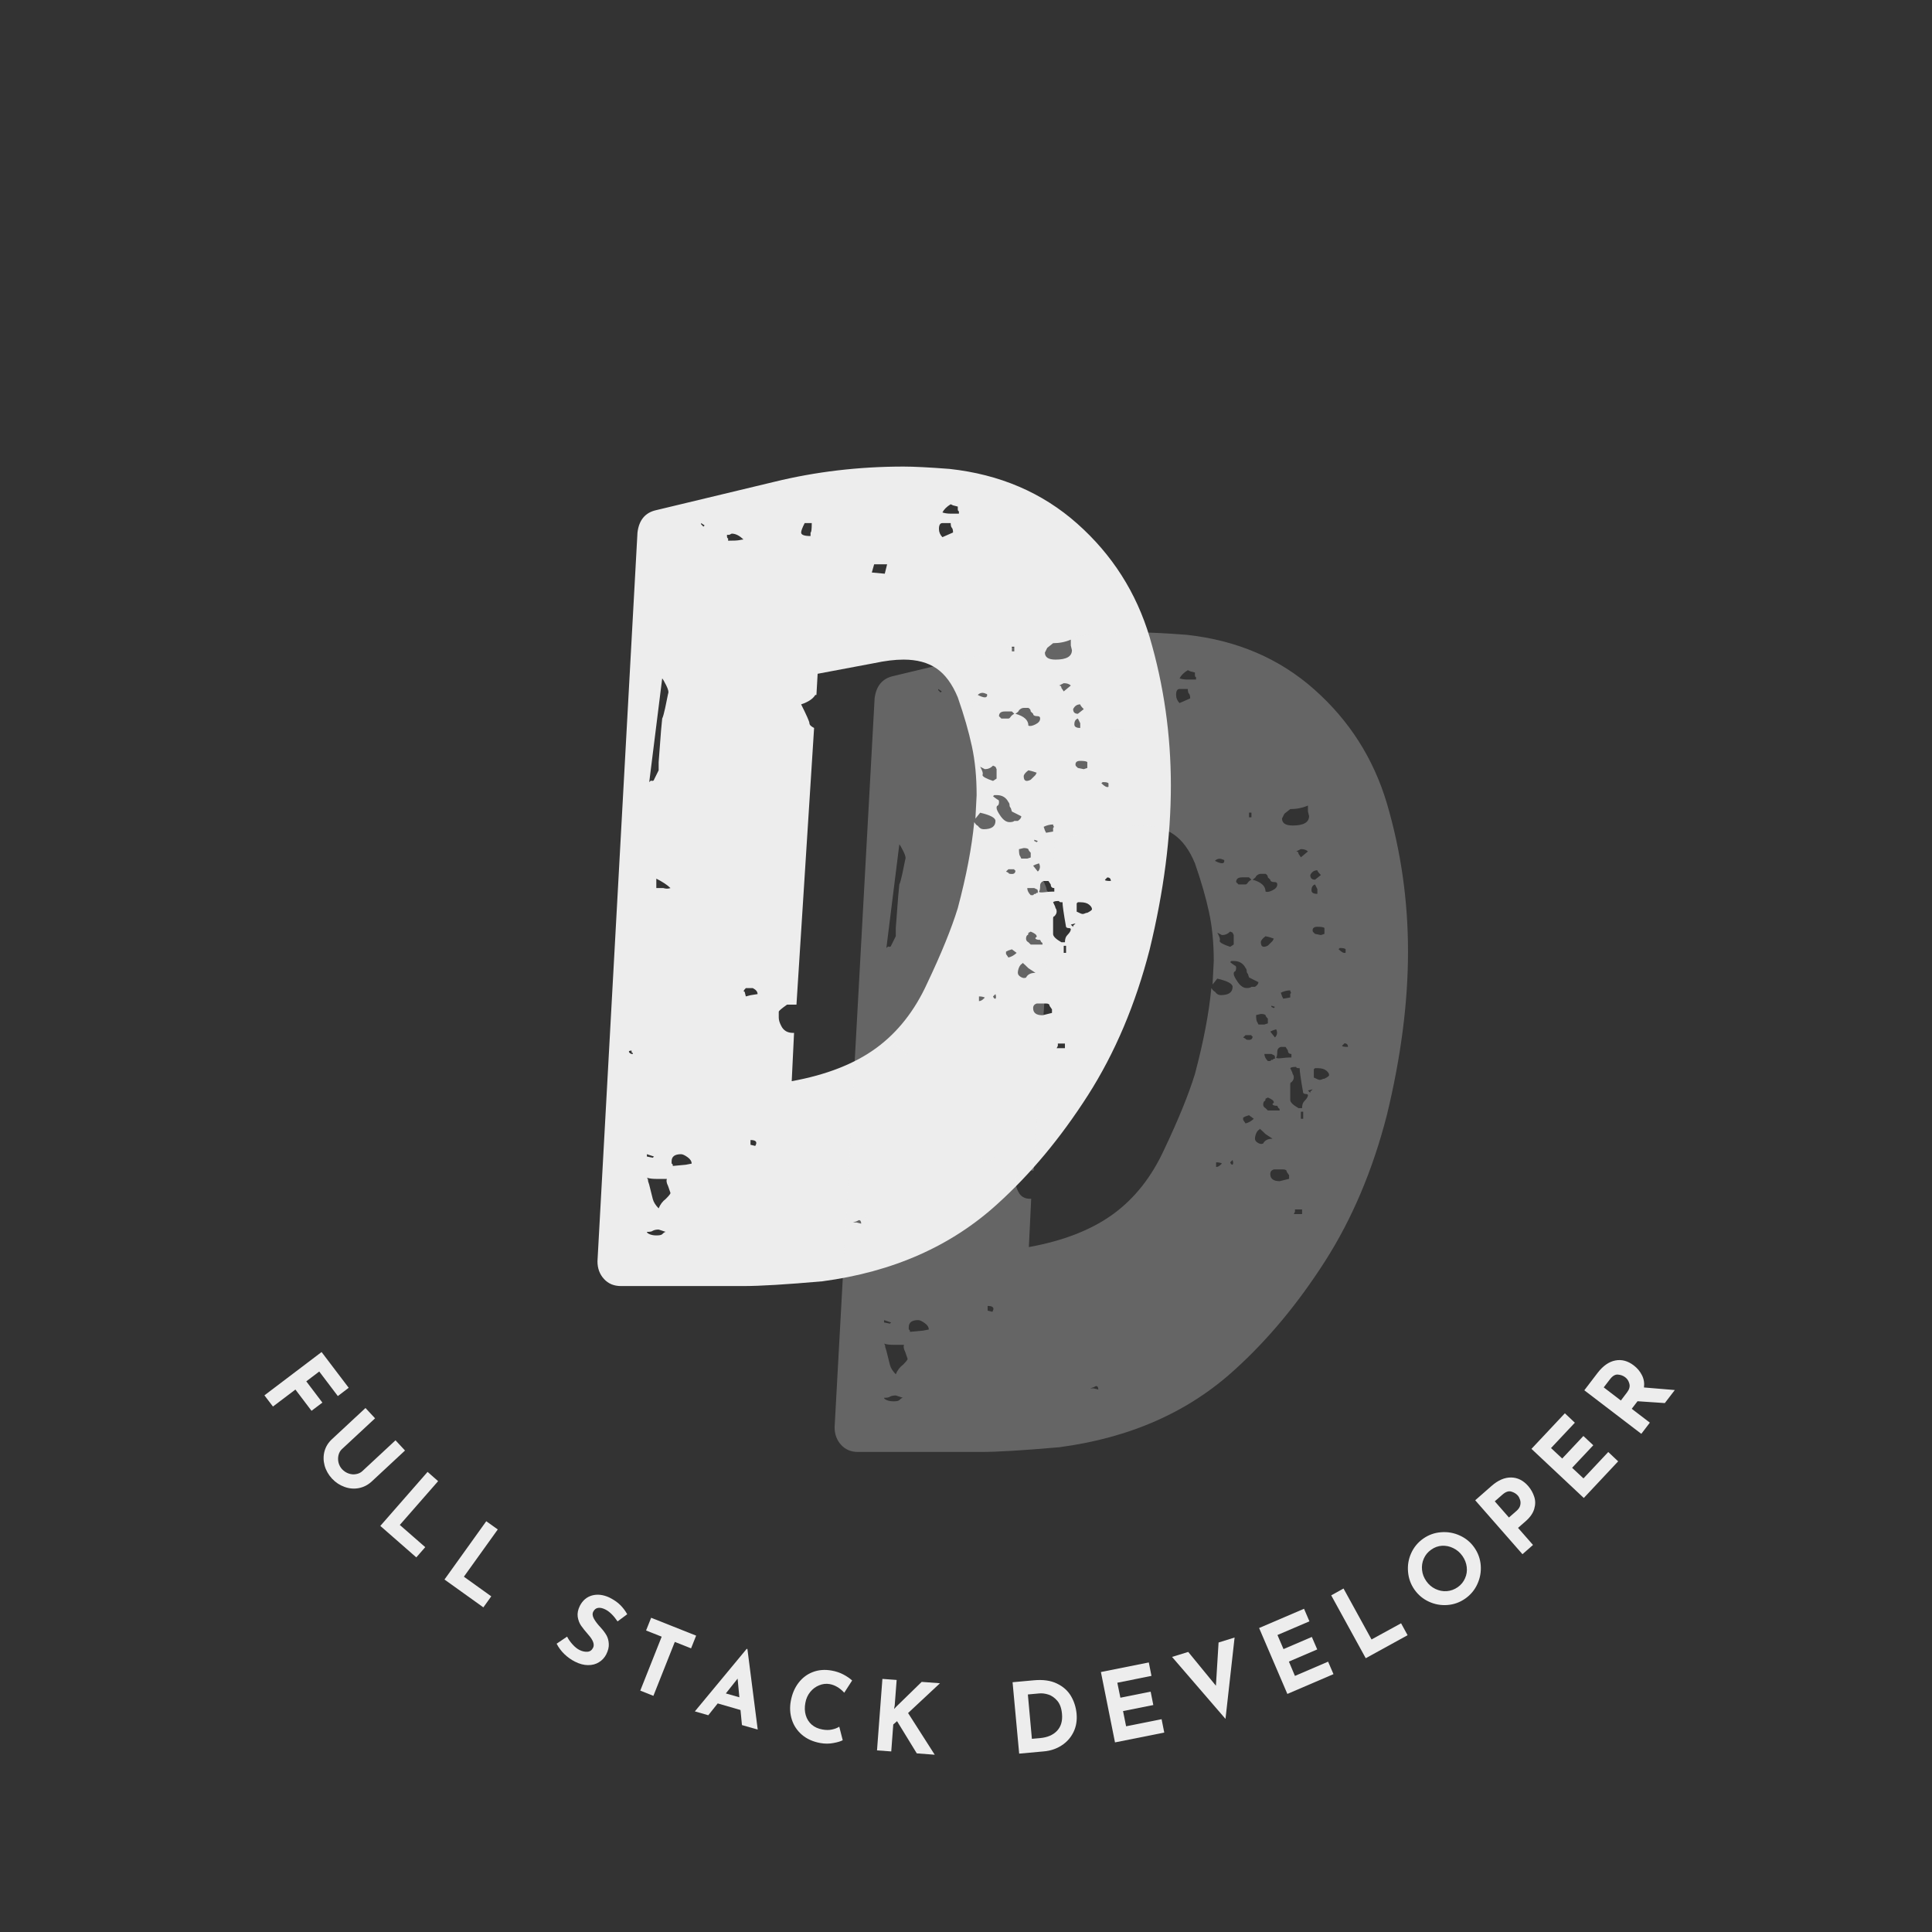 <svg xmlns="http://www.w3.org/2000/svg" xmlns:xlink="http://www.w3.org/1999/xlink" width="500" zoomAndPan="magnify" viewBox="0 0 375 375" height="500" preserveAspectRatio="xMidYMid meet" version="1.0"><rect x="0" y="0" width="375" height="375" fill="#333333" stroke="none"/><defs><filter x="0%" y="0%" width="100%" height="100%" id="62be713e06"><feColorMatrix values="0 0 0 0 1 0 0 0 0 1 0 0 0 0 1 0 0 0 1 0" color-interpolation-filters="sRGB"/></filter><g/><mask id="0f65cfec0e"><g filter="url(#62be713e06)"><rect x="-37.5" width="450" fill="#000000" y="-37.5" height="450" fill-opacity="0.27"/></g></mask><clipPath id="a646c3b0fc"><rect x="0" width="120" y="0" height="276"/></clipPath></defs><g fill="#ededed" fill-opacity="1"><g transform="translate(50.246, 269.399)"><g><path d="M 17.438 -0.031 L 15.328 1.578 L 11.719 -3.188 L 9.203 -1.281 L 12.328 2.844 L 10.219 4.438 L 7.094 0.312 L 2.734 3.609 L 1.078 1.438 L 12.172 -6.969 Z M 17.438 -0.031 "/></g></g></g><g fill="#ededed" fill-opacity="1"><g transform="translate(59.706, 281.67)"><g><path d="M 6.656 -0.391 C 6.332 -0.086 6.113 0.297 6 0.766 C 5.883 1.242 5.883 1.727 6 2.219 C 6.125 2.707 6.352 3.133 6.688 3.5 C 7.062 3.895 7.492 4.176 7.984 4.344 C 8.473 4.508 8.953 4.547 9.422 4.453 C 9.898 4.367 10.301 4.176 10.625 3.875 L 17.062 -2.109 L 18.906 -0.125 L 12.422 5.906 C 11.691 6.57 10.863 6.992 9.938 7.172 C 9.008 7.348 8.086 7.27 7.172 6.938 C 6.254 6.613 5.441 6.078 4.734 5.328 C 4.035 4.566 3.555 3.719 3.297 2.781 C 3.047 1.852 3.039 0.93 3.281 0.016 C 3.531 -0.891 4.02 -1.676 4.75 -2.344 L 11.234 -8.375 L 13.094 -6.375 Z M 6.656 -0.391 "/></g></g></g><g fill="#ededed" fill-opacity="1"><g transform="translate(72.461, 294.991)"><g><path d="M 12.578 -7.5 L 5.141 1 L 10.078 5.312 L 8.344 7.297 L 1.359 1.188 L 10.531 -9.297 Z M 12.578 -7.5 "/></g></g></g><g fill="#ededed" fill-opacity="1"><g transform="translate(84.821, 305.537)"><g><path d="M 11.797 -8.672 L 5.219 0.5 L 10.531 4.312 L 9 6.453 L 1.453 1.047 L 9.562 -10.266 Z M 11.797 -8.672 "/></g></g></g><g fill="#ededed" fill-opacity="1"><g transform="translate(98.125, 314.74)"><g/></g></g><g fill="#ededed" fill-opacity="1"><g transform="translate(106.885, 319.964)"><g><path d="M 12.984 -5.25 C 12.211 -6.383 11.426 -7.156 10.625 -7.562 C 10.082 -7.832 9.609 -7.938 9.203 -7.875 C 8.797 -7.812 8.484 -7.566 8.266 -7.141 C 8.066 -6.754 8.109 -6.301 8.391 -5.781 C 8.672 -5.27 9.109 -4.695 9.703 -4.062 C 10.18 -3.539 10.555 -3.039 10.828 -2.562 C 11.098 -2.082 11.25 -1.523 11.281 -0.891 C 11.32 -0.266 11.156 0.414 10.781 1.156 C 10.457 1.789 9.988 2.297 9.375 2.672 C 8.77 3.055 8.062 3.242 7.25 3.234 C 6.445 3.234 5.602 3.008 4.719 2.562 C 3.977 2.188 3.297 1.703 2.672 1.109 C 2.055 0.516 1.551 -0.16 1.156 -0.922 L 3.188 -2.297 C 3.457 -1.766 3.816 -1.254 4.266 -0.766 C 4.711 -0.273 5.156 0.078 5.594 0.297 C 6.113 0.555 6.617 0.672 7.109 0.641 C 7.609 0.617 7.984 0.359 8.234 -0.141 C 8.555 -0.785 8.234 -1.645 7.266 -2.719 C 6.703 -3.363 6.25 -3.93 5.906 -4.422 C 5.57 -4.91 5.352 -5.484 5.25 -6.141 C 5.156 -6.805 5.289 -7.508 5.656 -8.25 C 6.195 -9.312 6.984 -9.988 8.016 -10.281 C 9.055 -10.57 10.172 -10.445 11.359 -9.906 C 12.273 -9.445 12.988 -8.957 13.5 -8.438 C 14.02 -7.926 14.473 -7.328 14.859 -6.641 Z M 12.984 -5.25 "/></g></g></g><g fill="#ededed" fill-opacity="1"><g transform="translate(120.464, 326.632)"><g><path d="M 14.656 -9.156 L 13.672 -6.688 L 10.516 -7.938 L 6.359 2.531 L 3.812 1.516 L 7.969 -8.953 L 4.938 -10.156 L 5.922 -12.625 Z M 14.656 -9.156 "/></g></g></g><g fill="#ededed" fill-opacity="1"><g transform="translate(134.652, 332.116)"><g><path d="M 9.078 -0.203 L 4.656 -1.484 L 2.828 0.812 L 0.219 0.062 L 10.281 -12.078 L 10.422 -12.031 L 12.422 3.594 L 9.359 2.719 Z M 8.859 -2.672 L 8.516 -6.297 L 6.234 -3.422 Z M 8.859 -2.672 "/></g></g></g><g fill="#ededed" fill-opacity="1"><g transform="translate(151.338, 336.728)"><g><path d="M 12.234 1.047 C 11.836 1.266 11.234 1.445 10.422 1.594 C 9.609 1.75 8.758 1.75 7.875 1.594 C 6.445 1.332 5.258 0.797 4.312 -0.016 C 3.375 -0.828 2.723 -1.805 2.359 -2.953 C 1.992 -4.109 1.926 -5.312 2.156 -6.562 C 2.406 -7.938 2.906 -9.113 3.656 -10.094 C 4.406 -11.07 5.332 -11.77 6.438 -12.188 C 7.551 -12.613 8.77 -12.707 10.094 -12.469 C 10.926 -12.32 11.676 -12.07 12.344 -11.719 C 13.02 -11.363 13.594 -10.973 14.062 -10.547 L 12.531 -8.172 C 11.676 -9.098 10.738 -9.656 9.719 -9.844 C 9.02 -9.969 8.332 -9.891 7.656 -9.609 C 6.977 -9.336 6.398 -8.906 5.922 -8.312 C 5.441 -7.719 5.129 -7.02 4.984 -6.219 C 4.816 -5.332 4.844 -4.523 5.062 -3.797 C 5.281 -3.066 5.664 -2.457 6.219 -1.969 C 6.781 -1.488 7.477 -1.176 8.312 -1.031 C 8.977 -0.906 9.594 -0.906 10.156 -1.031 C 10.727 -1.156 11.195 -1.336 11.562 -1.578 Z M 12.234 1.047 "/></g></g></g><g fill="#ededed" fill-opacity="1"><g transform="translate(168.43, 339.608)"><g><path d="M 5.109 -7.891 L 5.578 -8.391 L 10.469 -13.156 L 14.016 -12.891 L 7.828 -7.109 L 13 0.984 L 9.516 0.719 L 5.688 -5.531 L 4.953 -4.891 L 4.562 0.344 L 1.797 0.141 L 2.844 -13.734 L 5.609 -13.531 L 5.234 -8.594 Z M 5.109 -7.891 "/></g></g></g><g fill="#ededed" fill-opacity="1"><g transform="translate(185.779, 340.609)"><g/></g></g><g fill="#ededed" fill-opacity="1"><g transform="translate(196.024, 340.55)"><g><path d="M 0.516 -14.031 L 4.641 -14.406 C 6.422 -14.57 7.91 -14.363 9.109 -13.781 C 10.316 -13.207 11.227 -12.398 11.844 -11.359 C 12.457 -10.316 12.82 -9.176 12.938 -7.938 C 13.062 -6.602 12.859 -5.398 12.328 -4.328 C 11.797 -3.254 11.023 -2.395 10.016 -1.75 C 9.016 -1.102 7.879 -0.723 6.609 -0.609 L 1.797 -0.172 Z M 5.875 -3.188 C 7.301 -3.32 8.395 -3.797 9.156 -4.609 C 9.914 -5.422 10.234 -6.508 10.109 -7.875 C 10.016 -8.977 9.707 -9.832 9.188 -10.438 C 8.664 -11.039 8.086 -11.441 7.453 -11.641 C 6.828 -11.836 6.242 -11.91 5.703 -11.859 L 3.484 -11.656 L 4.266 -3.047 Z M 5.875 -3.188 "/></g></g></g><g fill="#ededed" fill-opacity="1"><g transform="translate(214.654, 338.555)"><g><path d="M 8.328 -15.875 L 8.844 -13.266 L 2.219 -11.938 L 2.812 -9.031 L 8.688 -10.203 L 9.203 -7.609 L 3.328 -6.438 L 3.922 -3.484 L 10.812 -4.859 L 11.328 -2.266 L 1.766 -0.359 L -0.969 -14.016 Z M 8.328 -15.875 "/></g></g></g><g fill="#ededed" fill-opacity="1"><g transform="translate(231.04, 335.091)"><g><path d="M 8.594 -17.25 L 6.828 -1.453 L -3.547 -13.484 L -0.406 -14.453 L 4.969 -7.891 L 5.484 -16.281 Z M 8.594 -17.25 "/></g></g></g><g fill="#ededed" fill-opacity="1"><g transform="translate(248.22, 329.496)"><g><path d="M 4.891 -17.234 L 5.938 -14.797 L -0.266 -12.141 L 0.906 -9.406 L 6.406 -11.766 L 7.453 -9.344 L 1.953 -6.984 L 3.125 -4.203 L 9.562 -6.969 L 10.609 -4.547 L 1.656 -0.703 L -3.828 -13.5 Z M 4.891 -17.234 "/></g></g></g><g fill="#ededed" fill-opacity="1"><g transform="translate(263.511, 322.719)"><g><path d="M -2.734 -14.391 L 2.703 -4.5 L 8.438 -7.641 L 9.703 -5.328 L 1.578 -0.859 L -5.125 -13.062 Z M -2.734 -14.391 "/></g></g></g><g fill="#ededed" fill-opacity="1"><g transform="translate(277.739, 314.765)"><g><path d="M -3.203 -6.234 C -3.922 -7.266 -4.332 -8.41 -4.438 -9.672 C -4.551 -10.941 -4.348 -12.148 -3.828 -13.297 C -3.305 -14.453 -2.523 -15.395 -1.484 -16.125 C -0.441 -16.852 0.707 -17.266 1.969 -17.359 C 3.238 -17.461 4.453 -17.25 5.609 -16.719 C 6.766 -16.195 7.703 -15.422 8.422 -14.391 C 9.16 -13.336 9.578 -12.18 9.672 -10.922 C 9.766 -9.66 9.547 -8.453 9.016 -7.297 C 8.492 -6.148 7.711 -5.211 6.672 -4.484 C 5.617 -3.742 4.461 -3.328 3.203 -3.234 C 1.953 -3.141 0.758 -3.352 -0.375 -3.875 C -1.52 -4.395 -2.461 -5.18 -3.203 -6.234 Z M -0.891 -7.859 C -0.43 -7.203 0.148 -6.703 0.859 -6.359 C 1.578 -6.016 2.316 -5.867 3.078 -5.922 C 3.848 -5.984 4.562 -6.242 5.219 -6.703 C 5.852 -7.148 6.32 -7.723 6.625 -8.422 C 6.938 -9.117 7.047 -9.848 6.953 -10.609 C 6.867 -11.367 6.586 -12.086 6.109 -12.766 C 5.629 -13.441 5.035 -13.945 4.328 -14.281 C 3.629 -14.625 2.906 -14.773 2.156 -14.734 C 1.406 -14.691 0.703 -14.438 0.047 -13.969 C -0.598 -13.52 -1.07 -12.945 -1.375 -12.25 C -1.688 -11.551 -1.801 -10.812 -1.719 -10.031 C -1.645 -9.258 -1.367 -8.535 -0.891 -7.859 Z M -0.891 -7.859 "/></g></g></g><g fill="#ededed" fill-opacity="1"><g transform="translate(294.15, 302.858)"><g><path d="M -4.641 -14.438 C -3.367 -15.551 -2.102 -16.098 -0.844 -16.078 C 0.406 -16.066 1.508 -15.516 2.469 -14.422 C 3.008 -13.797 3.398 -13.102 3.641 -12.344 C 3.891 -11.594 3.891 -10.801 3.641 -9.969 C 3.398 -9.145 2.848 -8.352 1.984 -7.594 L 0.5 -6.297 L 3.406 -2.984 L 1.359 -1.188 L -7.812 -11.656 Z M 0.203 -9.594 C 0.598 -9.938 0.836 -10.297 0.922 -10.672 C 1.016 -11.055 1.004 -11.414 0.891 -11.75 C 0.785 -12.082 0.641 -12.359 0.453 -12.578 C 0.129 -12.941 -0.289 -13.195 -0.812 -13.344 C -1.332 -13.5 -1.906 -13.301 -2.531 -12.75 L -4.016 -11.453 L -1.266 -8.312 Z M 0.203 -9.594 "/></g></g></g><g fill="#ededed" fill-opacity="1"><g transform="translate(306.178, 292.068)"><g><path d="M -2.438 -17.75 L -0.5 -15.922 L -5.125 -11 L -2.953 -8.969 L 1.156 -13.344 L 3.078 -11.547 L -1.031 -7.172 L 1.172 -5.109 L 5.984 -10.234 L 7.906 -8.422 L 1.234 -1.312 L -8.922 -10.844 Z M -2.438 -17.75 "/></g></g></g><g fill="#ededed" fill-opacity="1"><g transform="translate(317.485, 279.728)"><g><path d="M 5.656 -7.391 L 0.359 -7.75 L -0.766 -6.281 L 2.75 -3.594 L 1.094 -1.422 L -9.969 -9.875 L -7.406 -13.234 C -6.352 -14.609 -5.207 -15.414 -3.969 -15.656 C -2.727 -15.906 -1.531 -15.586 -0.375 -14.703 C 0.312 -14.18 0.844 -13.547 1.219 -12.797 C 1.594 -12.055 1.723 -11.266 1.609 -10.422 L 7.594 -9.922 Z M -2.875 -7.891 L -1.688 -9.453 C -1.238 -10.035 -1.082 -10.594 -1.219 -11.125 C -1.352 -11.664 -1.617 -12.086 -2.016 -12.391 C -2.422 -12.703 -2.895 -12.879 -3.438 -12.922 C -3.977 -12.973 -4.5 -12.664 -5 -12 L -6.203 -10.438 Z M -2.875 -7.891 "/></g></g></g><g fill="#ededed" fill-opacity="1"><g transform="translate(118.25, 249.623)"><g><path d="M -2.281 -4.797 C -2.281 -3.43 -1.859 -2.289 -1.016 -1.375 C -0.18 -0.457 0.914 0 2.281 0 L 26.047 0 C 29.254 0 34.359 -0.305 41.359 -0.922 C 55.078 -2.742 66.43 -7.77 75.422 -16 C 81.816 -21.789 87.645 -28.797 92.906 -37.016 C 98.164 -45.242 102.164 -54.691 104.906 -65.359 C 107.645 -76.641 109.016 -87.227 109.016 -97.125 C 109.016 -107.031 107.645 -116.629 104.906 -125.922 C 102.312 -134.609 97.625 -141.961 90.844 -147.984 C 84.062 -154.004 75.797 -157.547 66.047 -158.609 C 62.086 -158.91 59.117 -159.062 57.141 -159.062 C 48.453 -159.062 40.07 -158.07 32 -156.094 L 9.141 -150.609 C 7.004 -150.148 5.785 -148.703 5.484 -146.266 Z M 66.281 -149.922 C 65.664 -149.922 65.129 -150 64.672 -150.156 C 64.984 -150.758 65.52 -151.289 66.281 -151.75 L 66.734 -151.531 L 67.656 -151.297 L 67.656 -150.844 C 67.656 -150.539 67.727 -150.391 67.875 -150.391 L 67.875 -149.922 Z M 18.516 -147.641 L 18.281 -147.406 L 17.828 -147.875 L 17.828 -148.094 Z M 39.312 -148.094 C 39.312 -146.875 39.234 -146.266 39.078 -146.266 L 39.078 -145.578 C 37.859 -145.578 37.25 -145.805 37.25 -146.266 C 37.25 -146.578 37.477 -147.188 37.938 -148.094 Z M 66.734 -146.266 C 66.734 -146.266 66.047 -145.961 64.672 -145.359 C 64.223 -145.816 64 -146.348 64 -146.953 C 64 -147.711 64.223 -148.094 64.672 -148.094 L 66.281 -148.094 C 66.281 -147.633 66.352 -147.332 66.5 -147.188 C 66.656 -147.031 66.734 -146.723 66.734 -146.266 Z M 26.047 -144.906 C 25.898 -144.906 25.633 -144.863 25.25 -144.781 C 24.875 -144.707 24.148 -144.672 23.078 -144.672 L 23.078 -145.125 C 22.93 -145.125 22.859 -145.273 22.859 -145.578 L 22.859 -145.812 L 23.312 -145.812 L 23.766 -146.047 C 24.523 -146.047 25.285 -145.664 26.047 -144.906 Z M 53.938 -140.094 L 53.484 -138.266 L 50.969 -138.5 L 51.422 -140.094 Z M 89.812 -123.422 C 89.812 -122.203 88.75 -121.594 86.625 -121.594 C 85.25 -121.594 84.562 -122.047 84.562 -122.953 L 85.016 -123.875 L 86.156 -124.781 C 87.375 -124.781 88.52 -125.008 89.594 -125.469 L 89.594 -124.328 Z M 78.156 -124.094 L 78.625 -124.094 L 78.625 -123.188 L 78.156 -123.188 Z M 51.422 -120.906 C 53.555 -121.363 55.461 -121.594 57.141 -121.594 C 59.723 -121.594 61.852 -121.02 63.531 -119.875 C 65.207 -118.727 66.582 -116.859 67.656 -114.266 C 68.875 -110.766 69.785 -107.602 70.391 -104.781 C 71.004 -101.969 71.312 -98.805 71.312 -95.297 L 71.078 -90.734 L 72 -91.875 C 73.977 -91.414 74.969 -90.883 74.969 -90.281 C 74.969 -89.207 74.203 -88.672 72.672 -88.672 C 72.223 -88.672 71.844 -88.898 71.531 -89.359 C 71.383 -89.359 71.156 -89.586 70.844 -90.047 C 70.383 -85.172 69.32 -79.609 67.656 -73.359 C 66.438 -69.398 64.453 -64.523 61.703 -58.734 C 59.266 -53.398 55.953 -49.207 51.766 -46.156 C 47.578 -43.113 42.129 -40.984 35.422 -39.766 L 35.875 -49.141 L 35.656 -49.141 C 34.582 -49.141 33.82 -49.598 33.375 -50.516 C 33.062 -51.117 32.906 -51.648 32.906 -52.109 L 32.906 -53.25 C 32.906 -53.406 33.441 -53.863 34.516 -54.625 L 36.344 -54.625 L 39.766 -108.328 C 39.16 -108.629 38.859 -108.938 38.859 -109.25 C 38.859 -109.551 38.32 -110.77 37.25 -112.906 C 38.625 -113.363 39.539 -113.973 40 -114.734 L 40.219 -114.734 L 40.453 -118.844 Z M 8.688 -98.281 C 8.688 -98.125 8.535 -98.047 8.234 -98.047 C 8.234 -98.203 8.078 -98.125 7.766 -97.812 L 10.281 -117.938 C 10.438 -117.781 10.703 -117.32 11.078 -116.562 C 11.461 -115.801 11.578 -115.266 11.422 -114.953 C 11.273 -114.191 11.086 -113.273 10.859 -112.203 C 10.629 -111.141 10.438 -110.457 10.281 -110.156 L 10.062 -107.875 L 9.594 -101.703 L 9.594 -100.109 Z M 87.766 -116.109 C 87.766 -116.41 87.613 -116.562 87.312 -116.562 L 88.219 -117.016 C 88.832 -117.016 89.289 -116.863 89.594 -116.562 L 88.219 -115.422 Z M 73.141 -114.953 C 73.285 -114.953 73.359 -114.879 73.359 -114.734 C 73.359 -114.422 73.207 -114.266 72.906 -114.266 C 72.602 -114.266 72.145 -114.422 71.531 -114.734 C 71.988 -115.191 72.523 -115.266 73.141 -114.953 Z M 90.969 -111.078 C 90.352 -111.078 90.047 -111.379 90.047 -111.984 C 90.348 -112.598 90.805 -112.906 91.422 -112.906 C 91.422 -112.75 91.648 -112.441 92.109 -111.984 Z M 83.641 -110.156 C 83.641 -109.695 83.332 -109.316 82.719 -109.016 C 82.113 -108.711 81.66 -108.633 81.359 -108.781 C 81.359 -109.852 80.52 -110.617 78.844 -111.078 C 79.301 -111.379 79.531 -111.609 79.531 -111.766 C 79.832 -112.066 80.141 -112.219 80.453 -112.219 L 81.359 -112.219 C 81.66 -112.062 81.812 -111.832 81.812 -111.531 L 82.281 -111.078 C 82.281 -110.766 82.582 -110.609 83.188 -110.609 C 83.488 -110.609 83.641 -110.457 83.641 -110.156 Z M 78.625 -111.078 C 78.312 -110.922 78.078 -110.727 77.922 -110.5 C 77.773 -110.27 77.629 -110.156 77.484 -110.156 L 76.109 -110.156 L 75.875 -110.391 C 75.875 -110.391 75.836 -110.426 75.766 -110.5 C 75.691 -110.57 75.656 -110.609 75.656 -110.609 C 75.656 -111.223 76.035 -111.531 76.797 -111.531 L 78.156 -111.531 Z M 91.422 -108.328 C 90.66 -108.328 90.281 -108.555 90.281 -109.016 C 90.281 -109.629 90.508 -110.008 90.969 -110.156 L 91.422 -109.25 Z M 92.109 -100.328 L 90.969 -100.562 C 90.812 -100.719 90.691 -100.832 90.609 -100.906 C 90.535 -100.977 90.5 -101.094 90.5 -101.25 C 90.5 -101.707 90.805 -101.938 91.422 -101.938 C 92.18 -101.938 92.641 -101.859 92.797 -101.703 L 92.797 -100.562 Z M 74.5 -98.047 C 73.133 -98.504 72.453 -98.883 72.453 -99.188 C 72.598 -99.488 72.445 -100.023 72 -100.797 L 72.906 -100.328 C 73.52 -100.328 74.051 -100.555 74.5 -101.016 L 74.969 -100.797 L 75.188 -100.328 L 75.188 -98.5 Z M 82.734 -99.188 L 81.812 -98.281 C 80.906 -97.82 80.453 -98.047 80.453 -98.953 C 80.453 -99.266 80.754 -99.648 81.359 -100.109 L 82.281 -99.875 L 82.969 -99.641 Z M 96.906 -96.906 C 96.602 -96.75 96.145 -96.977 95.531 -97.594 L 95.766 -97.812 L 95.984 -97.812 C 96.441 -97.812 96.75 -97.738 96.906 -97.594 Z M 79.984 -91.188 C 79.984 -90.883 79.758 -90.582 79.312 -90.281 L 78.625 -90.281 C 78.469 -90.125 78.16 -90.047 77.703 -90.047 C 77.098 -90.047 76.523 -90.426 75.984 -91.188 C 75.453 -91.945 75.188 -92.484 75.188 -92.797 C 75.188 -93.098 75.266 -93.25 75.422 -93.25 C 75.578 -93.395 75.656 -93.625 75.656 -93.938 C 75.656 -94.238 75.578 -94.391 75.422 -94.391 C 74.961 -94.691 74.656 -94.922 74.5 -95.078 C 74.5 -95.078 74.535 -95.113 74.609 -95.188 C 74.691 -95.258 74.734 -95.297 74.734 -95.297 L 75.188 -95.297 C 76.258 -95.297 77.023 -94.844 77.484 -93.938 C 77.629 -93.781 77.703 -93.586 77.703 -93.359 C 77.703 -93.129 77.781 -92.941 77.938 -92.797 L 78.156 -92.109 Z M 84.562 -88.453 L 84.328 -89.141 C 84.941 -89.441 85.551 -89.594 86.156 -89.594 C 86.156 -89.438 86.191 -89.32 86.266 -89.25 C 86.348 -89.176 86.312 -89.062 86.156 -88.906 L 86.156 -88.219 L 84.797 -87.984 Z M 82.5 -86.391 L 82.5 -86.625 L 83.188 -86.391 L 82.969 -86.156 Z M 81.141 -82.969 L 79.984 -82.969 L 79.766 -83.422 C 79.609 -83.566 79.531 -84.023 79.531 -84.797 L 80.453 -85.016 C 80.91 -85.016 81.211 -84.941 81.359 -84.797 C 81.359 -84.641 81.508 -84.41 81.812 -84.109 L 81.812 -83.188 Z M 83.422 -82.047 C 83.723 -81.441 83.645 -80.91 83.188 -80.453 L 82.281 -81.594 L 82.734 -81.812 Z M 78.844 -80.672 C 78.844 -80.211 78.613 -79.984 78.156 -79.984 C 77.707 -79.984 77.484 -80.062 77.484 -80.219 L 77.016 -80.453 L 77.484 -80.906 L 78.625 -80.906 C 78.625 -80.75 78.695 -80.672 78.844 -80.672 Z M 97.359 -78.625 C 96.598 -78.625 96.219 -78.695 96.219 -78.844 L 96.672 -79.312 C 97.129 -79.312 97.359 -79.082 97.359 -78.625 Z M 11.891 -77.25 C 11.43 -77.094 10.973 -77.094 10.516 -77.25 L 9.141 -77.25 L 9.141 -79.078 C 10.359 -78.461 11.273 -77.852 11.891 -77.25 Z M 85.938 -76.562 C 85.625 -76.562 85.125 -76.52 84.438 -76.438 C 83.758 -76.363 83.422 -76.406 83.422 -76.562 C 83.566 -76.719 83.641 -77.098 83.641 -77.703 C 83.641 -78.16 83.867 -78.469 84.328 -78.625 L 85.25 -78.625 L 85.703 -77.938 C 85.703 -77.477 85.93 -77.25 86.391 -77.25 L 86.391 -76.562 Z M 82.969 -76.328 L 82.734 -76.109 L 82.5 -76.109 L 82.281 -75.875 L 81.812 -75.875 C 81.363 -76.332 81.141 -76.789 81.141 -77.25 L 82.5 -77.25 L 82.969 -77.016 C 83.113 -77.016 83.188 -76.863 83.188 -76.562 L 83.188 -76.328 Z M 89.594 -69.25 C 89.594 -68.945 89.363 -68.566 88.906 -68.109 C 88.602 -67.805 88.453 -67.348 88.453 -66.734 L 87.766 -66.734 C 86.691 -67.348 86.156 -67.879 86.156 -68.328 L 86.156 -71.312 C 86.156 -71.613 86.234 -71.766 86.391 -71.766 C 86.691 -72.066 86.844 -72.367 86.844 -72.672 C 86.844 -72.984 86.77 -73.211 86.625 -73.359 C 86.625 -73.516 86.469 -73.895 86.156 -74.5 C 86.312 -74.656 86.617 -74.734 87.078 -74.734 L 87.312 -74.734 C 87.312 -74.578 87.461 -74.5 87.766 -74.5 L 87.984 -74.5 C 87.984 -73.895 88.211 -72.297 88.672 -69.703 C 88.672 -69.703 88.707 -69.664 88.781 -69.594 C 88.863 -69.52 88.984 -69.484 89.141 -69.484 C 89.441 -69.484 89.594 -69.406 89.594 -69.25 Z M 93.703 -73.141 C 93.703 -72.984 93.398 -72.754 92.797 -72.453 C 92.641 -72.453 92.484 -72.41 92.328 -72.328 C 92.18 -72.254 92.031 -72.219 91.875 -72.219 C 91.719 -72.219 91.336 -72.367 90.734 -72.672 L 90.734 -74.281 C 90.734 -74.281 90.77 -74.316 90.844 -74.391 C 90.926 -74.461 90.969 -74.5 90.969 -74.5 L 91.422 -74.5 C 92.18 -74.5 92.75 -74.348 93.125 -74.047 C 93.508 -73.742 93.703 -73.441 93.703 -73.141 Z M 90.5 -70.391 C 90.5 -70.391 90.461 -70.348 90.391 -70.266 C 90.316 -70.191 90.281 -70.156 90.281 -70.156 L 90.047 -69.938 L 90.047 -69.703 L 89.594 -70.156 Z M 81.359 -66.734 C 81.055 -66.891 80.906 -67.117 80.906 -67.422 C 80.906 -67.723 80.984 -67.953 81.141 -68.109 C 81.285 -68.109 81.359 -68.258 81.359 -68.562 L 81.812 -68.797 C 82.582 -68.484 82.969 -68.176 82.969 -67.875 C 82.969 -67.727 82.891 -67.656 82.734 -67.656 L 82.734 -67.422 C 82.891 -67.266 83.191 -67.188 83.641 -67.188 L 83.875 -66.734 C 84.031 -66.734 84.109 -66.582 84.109 -66.281 L 81.812 -66.281 Z M 88.219 -66.047 L 88.672 -66.047 L 88.672 -64.672 L 88.219 -64.672 Z M 79.078 -64.672 C 78.617 -64.223 78.086 -63.922 77.484 -63.766 L 77.016 -64.453 L 77.016 -64.906 L 77.484 -65.141 L 78.156 -65.359 Z M 82.734 -60.797 C 81.816 -60.797 81.207 -60.488 80.906 -59.875 C 80.602 -59.727 80.258 -59.77 79.875 -60 C 79.5 -60.227 79.312 -60.492 79.312 -60.797 C 79.312 -61.098 79.383 -61.438 79.531 -61.812 C 79.688 -62.195 79.914 -62.469 80.219 -62.625 C 80.062 -62.926 80.441 -62.617 81.359 -61.703 C 82.273 -61.098 82.734 -60.797 82.734 -60.797 Z M 27.422 -56.453 L 26.516 -56.219 L 26.281 -57.141 C 25.977 -57.141 26.055 -57.367 26.516 -57.828 L 27.875 -57.828 C 28.488 -57.516 28.797 -57.129 28.797 -56.672 Z M 74.969 -56.672 C 75.113 -56.223 75.113 -55.922 74.969 -55.766 C 74.812 -55.766 74.691 -55.836 74.609 -55.984 C 74.535 -56.141 74.5 -56.219 74.5 -56.219 Z M 72.906 -56 C 72.906 -56 72.863 -55.957 72.781 -55.875 C 72.707 -55.801 72.672 -55.766 72.672 -55.766 C 72.367 -55.461 72.066 -55.312 71.766 -55.312 L 71.766 -56.219 C 72.223 -56.219 72.602 -56.145 72.906 -56 Z M 84.109 -52.562 C 82.891 -52.562 82.281 -53.02 82.281 -53.938 C 82.281 -54.395 82.508 -54.695 82.969 -54.844 L 84.797 -54.844 C 85.242 -54.844 85.469 -54.691 85.469 -54.391 L 85.938 -53.703 L 85.938 -53.016 Z M 87.078 -46.625 L 87.078 -47.078 L 88.453 -47.078 L 88.453 -46.172 L 86.844 -46.172 Z M 4.578 -45.031 C 4.266 -45.031 4.031 -45.141 3.875 -45.359 C 3.727 -45.586 3.883 -45.703 4.344 -45.703 L 4.344 -45.484 C 4.344 -45.328 4.422 -45.25 4.578 -45.25 Z M 27.422 -27.422 L 27.422 -28.344 C 28.492 -28.344 28.801 -27.961 28.344 -27.203 Z M 8.688 -25.141 L 8.453 -24.906 L 7.312 -25.141 L 7.312 -25.594 Z M 14.859 -23.547 L 12.344 -23.312 C 12.344 -23.613 12.266 -23.766 12.109 -23.766 L 12.109 -24.219 C 12.109 -25.133 12.719 -25.594 13.938 -25.594 C 14.25 -25.594 14.672 -25.398 15.203 -25.016 C 15.734 -24.641 16 -24.223 16 -23.766 Z M 11.891 -18.062 C 11.891 -17.906 11.582 -17.52 10.969 -16.906 C 10.363 -16.457 9.906 -15.848 9.594 -15.078 C 8.988 -15.691 8.609 -16.301 8.453 -16.906 L 7.766 -19.656 L 7.547 -20.344 C 7.547 -20.645 7.469 -20.875 7.312 -21.031 C 7.77 -20.875 8.379 -20.797 9.141 -20.797 L 11.203 -20.797 C 11.047 -20.492 11.117 -20.035 11.422 -19.422 Z M 48 -12.344 L 47.312 -12.344 L 48 -12.562 L 48.453 -12.797 C 48.754 -12.797 48.906 -12.566 48.906 -12.109 Z M 10.969 -10.516 C 10.812 -10.516 10.582 -10.363 10.281 -10.062 C 10.133 -9.906 9.754 -9.828 9.141 -9.828 C 8.68 -9.828 8.258 -9.898 7.875 -10.047 C 7.5 -10.203 7.312 -10.359 7.312 -10.516 C 7.926 -10.516 8.305 -10.586 8.453 -10.734 C 8.754 -10.891 9.133 -10.969 9.594 -10.969 Z M 10.969 -10.516 "/></g></g></g><g mask="url(#0f65cfec0e)"><g transform="matrix(1, 0, 0, 1, 160, 51)"><g clip-path="url(#a646c3b0fc)"><g fill="#ededed" fill-opacity="1"><g transform="translate(4.278, 230.825)"><g><path d="M -2.281 -4.797 C -2.281 -3.43 -1.859 -2.289 -1.016 -1.375 C -0.18 -0.457 0.914 0 2.281 0 L 26.047 0 C 29.254 0 34.359 -0.305 41.359 -0.922 C 55.078 -2.742 66.43 -7.77 75.422 -16 C 81.816 -21.789 87.645 -28.797 92.906 -37.016 C 98.164 -45.242 102.164 -54.691 104.906 -65.359 C 107.645 -76.641 109.016 -87.227 109.016 -97.125 C 109.016 -107.031 107.645 -116.629 104.906 -125.922 C 102.312 -134.609 97.625 -141.961 90.844 -147.984 C 84.062 -154.004 75.797 -157.547 66.047 -158.609 C 62.086 -158.91 59.117 -159.062 57.141 -159.062 C 48.453 -159.062 40.07 -158.07 32 -156.094 L 9.141 -150.609 C 7.004 -150.148 5.785 -148.703 5.484 -146.266 Z M 66.281 -149.922 C 65.664 -149.922 65.129 -150 64.672 -150.156 C 64.984 -150.758 65.52 -151.289 66.281 -151.75 L 66.734 -151.531 L 67.656 -151.297 L 67.656 -150.844 C 67.656 -150.539 67.727 -150.391 67.875 -150.391 L 67.875 -149.922 Z M 18.516 -147.641 L 18.281 -147.406 L 17.828 -147.875 L 17.828 -148.094 Z M 39.312 -148.094 C 39.312 -146.875 39.234 -146.266 39.078 -146.266 L 39.078 -145.578 C 37.859 -145.578 37.25 -145.805 37.25 -146.266 C 37.25 -146.578 37.477 -147.188 37.938 -148.094 Z M 66.734 -146.266 C 66.734 -146.266 66.047 -145.961 64.672 -145.359 C 64.223 -145.816 64 -146.348 64 -146.953 C 64 -147.711 64.223 -148.094 64.672 -148.094 L 66.281 -148.094 C 66.281 -147.633 66.352 -147.332 66.5 -147.188 C 66.656 -147.031 66.734 -146.723 66.734 -146.266 Z M 26.047 -144.906 C 25.898 -144.906 25.633 -144.863 25.25 -144.781 C 24.875 -144.707 24.148 -144.672 23.078 -144.672 L 23.078 -145.125 C 22.93 -145.125 22.859 -145.273 22.859 -145.578 L 22.859 -145.812 L 23.312 -145.812 L 23.766 -146.047 C 24.523 -146.047 25.285 -145.664 26.047 -144.906 Z M 53.938 -140.094 L 53.484 -138.266 L 50.969 -138.5 L 51.422 -140.094 Z M 89.812 -123.422 C 89.812 -122.203 88.75 -121.594 86.625 -121.594 C 85.25 -121.594 84.562 -122.047 84.562 -122.953 L 85.016 -123.875 L 86.156 -124.781 C 87.375 -124.781 88.52 -125.008 89.594 -125.469 L 89.594 -124.328 Z M 78.156 -124.094 L 78.625 -124.094 L 78.625 -123.188 L 78.156 -123.188 Z M 51.422 -120.906 C 53.555 -121.363 55.461 -121.594 57.141 -121.594 C 59.723 -121.594 61.852 -121.02 63.531 -119.875 C 65.207 -118.727 66.582 -116.859 67.656 -114.266 C 68.875 -110.766 69.785 -107.602 70.391 -104.781 C 71.004 -101.969 71.312 -98.805 71.312 -95.297 L 71.078 -90.734 L 72 -91.875 C 73.977 -91.414 74.969 -90.883 74.969 -90.281 C 74.969 -89.207 74.203 -88.672 72.672 -88.672 C 72.223 -88.672 71.844 -88.898 71.531 -89.359 C 71.383 -89.359 71.156 -89.586 70.844 -90.047 C 70.383 -85.172 69.32 -79.609 67.656 -73.359 C 66.438 -69.398 64.453 -64.523 61.703 -58.734 C 59.266 -53.398 55.953 -49.207 51.766 -46.156 C 47.578 -43.113 42.129 -40.984 35.422 -39.766 L 35.875 -49.141 L 35.656 -49.141 C 34.582 -49.141 33.82 -49.598 33.375 -50.516 C 33.062 -51.117 32.906 -51.648 32.906 -52.109 L 32.906 -53.25 C 32.906 -53.406 33.441 -53.863 34.516 -54.625 L 36.344 -54.625 L 39.766 -108.328 C 39.16 -108.629 38.859 -108.938 38.859 -109.25 C 38.859 -109.551 38.32 -110.77 37.25 -112.906 C 38.625 -113.363 39.539 -113.973 40 -114.734 L 40.219 -114.734 L 40.453 -118.844 Z M 8.688 -98.281 C 8.688 -98.125 8.535 -98.047 8.234 -98.047 C 8.234 -98.203 8.078 -98.125 7.766 -97.812 L 10.281 -117.938 C 10.438 -117.781 10.703 -117.32 11.078 -116.562 C 11.461 -115.801 11.578 -115.266 11.422 -114.953 C 11.273 -114.191 11.086 -113.273 10.859 -112.203 C 10.629 -111.141 10.438 -110.457 10.281 -110.156 L 10.062 -107.875 L 9.594 -101.703 L 9.594 -100.109 Z M 87.766 -116.109 C 87.766 -116.41 87.613 -116.562 87.312 -116.562 L 88.219 -117.016 C 88.832 -117.016 89.289 -116.863 89.594 -116.562 L 88.219 -115.422 Z M 73.141 -114.953 C 73.285 -114.953 73.359 -114.879 73.359 -114.734 C 73.359 -114.422 73.207 -114.266 72.906 -114.266 C 72.602 -114.266 72.145 -114.422 71.531 -114.734 C 71.988 -115.191 72.523 -115.266 73.141 -114.953 Z M 90.969 -111.078 C 90.352 -111.078 90.047 -111.379 90.047 -111.984 C 90.348 -112.598 90.805 -112.906 91.422 -112.906 C 91.422 -112.75 91.648 -112.441 92.109 -111.984 Z M 83.641 -110.156 C 83.641 -109.695 83.332 -109.316 82.719 -109.016 C 82.113 -108.711 81.66 -108.633 81.359 -108.781 C 81.359 -109.852 80.52 -110.617 78.844 -111.078 C 79.301 -111.379 79.531 -111.609 79.531 -111.766 C 79.832 -112.066 80.141 -112.219 80.453 -112.219 L 81.359 -112.219 C 81.66 -112.062 81.812 -111.832 81.812 -111.531 L 82.281 -111.078 C 82.281 -110.766 82.582 -110.609 83.188 -110.609 C 83.488 -110.609 83.641 -110.457 83.641 -110.156 Z M 78.625 -111.078 C 78.312 -110.922 78.078 -110.727 77.922 -110.5 C 77.773 -110.27 77.629 -110.156 77.484 -110.156 L 76.109 -110.156 L 75.875 -110.391 C 75.875 -110.391 75.836 -110.426 75.766 -110.5 C 75.691 -110.57 75.656 -110.609 75.656 -110.609 C 75.656 -111.223 76.035 -111.531 76.797 -111.531 L 78.156 -111.531 Z M 91.422 -108.328 C 90.66 -108.328 90.281 -108.555 90.281 -109.016 C 90.281 -109.629 90.508 -110.008 90.969 -110.156 L 91.422 -109.25 Z M 92.109 -100.328 L 90.969 -100.562 C 90.812 -100.719 90.691 -100.832 90.609 -100.906 C 90.535 -100.977 90.5 -101.094 90.5 -101.25 C 90.5 -101.707 90.805 -101.938 91.422 -101.938 C 92.18 -101.938 92.641 -101.859 92.797 -101.703 L 92.797 -100.562 Z M 74.5 -98.047 C 73.133 -98.504 72.453 -98.883 72.453 -99.188 C 72.598 -99.488 72.445 -100.023 72 -100.797 L 72.906 -100.328 C 73.52 -100.328 74.051 -100.555 74.5 -101.016 L 74.969 -100.797 L 75.188 -100.328 L 75.188 -98.5 Z M 82.734 -99.188 L 81.812 -98.281 C 80.906 -97.82 80.453 -98.047 80.453 -98.953 C 80.453 -99.266 80.754 -99.648 81.359 -100.109 L 82.281 -99.875 L 82.969 -99.641 Z M 96.906 -96.906 C 96.602 -96.75 96.145 -96.977 95.531 -97.594 L 95.766 -97.812 L 95.984 -97.812 C 96.441 -97.812 96.75 -97.738 96.906 -97.594 Z M 79.984 -91.188 C 79.984 -90.883 79.758 -90.582 79.312 -90.281 L 78.625 -90.281 C 78.469 -90.125 78.16 -90.047 77.703 -90.047 C 77.098 -90.047 76.523 -90.426 75.984 -91.188 C 75.453 -91.945 75.188 -92.484 75.188 -92.797 C 75.188 -93.098 75.266 -93.25 75.422 -93.25 C 75.578 -93.395 75.656 -93.625 75.656 -93.938 C 75.656 -94.238 75.578 -94.391 75.422 -94.391 C 74.961 -94.691 74.656 -94.922 74.5 -95.078 C 74.5 -95.078 74.535 -95.113 74.609 -95.188 C 74.691 -95.258 74.734 -95.297 74.734 -95.297 L 75.188 -95.297 C 76.258 -95.297 77.023 -94.844 77.484 -93.938 C 77.629 -93.781 77.703 -93.586 77.703 -93.359 C 77.703 -93.129 77.781 -92.941 77.938 -92.797 L 78.156 -92.109 Z M 84.562 -88.453 L 84.328 -89.141 C 84.941 -89.441 85.551 -89.594 86.156 -89.594 C 86.156 -89.438 86.191 -89.32 86.266 -89.25 C 86.348 -89.176 86.312 -89.062 86.156 -88.906 L 86.156 -88.219 L 84.797 -87.984 Z M 82.5 -86.391 L 82.5 -86.625 L 83.188 -86.391 L 82.969 -86.156 Z M 81.141 -82.969 L 79.984 -82.969 L 79.766 -83.422 C 79.609 -83.566 79.531 -84.023 79.531 -84.797 L 80.453 -85.016 C 80.91 -85.016 81.211 -84.941 81.359 -84.797 C 81.359 -84.641 81.508 -84.41 81.812 -84.109 L 81.812 -83.188 Z M 83.422 -82.047 C 83.723 -81.441 83.645 -80.91 83.188 -80.453 L 82.281 -81.594 L 82.734 -81.812 Z M 78.844 -80.672 C 78.844 -80.211 78.613 -79.984 78.156 -79.984 C 77.707 -79.984 77.484 -80.062 77.484 -80.219 L 77.016 -80.453 L 77.484 -80.906 L 78.625 -80.906 C 78.625 -80.75 78.695 -80.672 78.844 -80.672 Z M 97.359 -78.625 C 96.598 -78.625 96.219 -78.695 96.219 -78.844 L 96.672 -79.312 C 97.129 -79.312 97.359 -79.082 97.359 -78.625 Z M 11.891 -77.25 C 11.43 -77.094 10.973 -77.094 10.516 -77.25 L 9.141 -77.25 L 9.141 -79.078 C 10.359 -78.461 11.273 -77.852 11.891 -77.25 Z M 85.938 -76.562 C 85.625 -76.562 85.125 -76.52 84.438 -76.438 C 83.758 -76.363 83.422 -76.406 83.422 -76.562 C 83.566 -76.719 83.641 -77.098 83.641 -77.703 C 83.641 -78.16 83.867 -78.469 84.328 -78.625 L 85.25 -78.625 L 85.703 -77.938 C 85.703 -77.477 85.93 -77.25 86.391 -77.25 L 86.391 -76.562 Z M 82.969 -76.328 L 82.734 -76.109 L 82.5 -76.109 L 82.281 -75.875 L 81.812 -75.875 C 81.363 -76.332 81.141 -76.789 81.141 -77.25 L 82.5 -77.25 L 82.969 -77.016 C 83.113 -77.016 83.188 -76.863 83.188 -76.562 L 83.188 -76.328 Z M 89.594 -69.25 C 89.594 -68.945 89.363 -68.566 88.906 -68.109 C 88.602 -67.805 88.453 -67.348 88.453 -66.734 L 87.766 -66.734 C 86.691 -67.348 86.156 -67.879 86.156 -68.328 L 86.156 -71.312 C 86.156 -71.613 86.234 -71.766 86.391 -71.766 C 86.691 -72.066 86.844 -72.367 86.844 -72.672 C 86.844 -72.984 86.77 -73.211 86.625 -73.359 C 86.625 -73.516 86.469 -73.895 86.156 -74.5 C 86.312 -74.656 86.617 -74.734 87.078 -74.734 L 87.312 -74.734 C 87.312 -74.578 87.461 -74.5 87.766 -74.5 L 87.984 -74.5 C 87.984 -73.895 88.211 -72.297 88.672 -69.703 C 88.672 -69.703 88.707 -69.664 88.781 -69.594 C 88.863 -69.52 88.984 -69.484 89.141 -69.484 C 89.441 -69.484 89.594 -69.406 89.594 -69.25 Z M 93.703 -73.141 C 93.703 -72.984 93.398 -72.754 92.797 -72.453 C 92.641 -72.453 92.484 -72.41 92.328 -72.328 C 92.18 -72.254 92.031 -72.219 91.875 -72.219 C 91.719 -72.219 91.336 -72.367 90.734 -72.672 L 90.734 -74.281 C 90.734 -74.281 90.77 -74.316 90.844 -74.391 C 90.926 -74.461 90.969 -74.5 90.969 -74.5 L 91.422 -74.5 C 92.18 -74.5 92.75 -74.348 93.125 -74.047 C 93.508 -73.742 93.703 -73.441 93.703 -73.141 Z M 90.5 -70.391 C 90.5 -70.391 90.461 -70.348 90.391 -70.266 C 90.316 -70.191 90.281 -70.156 90.281 -70.156 L 90.047 -69.938 L 90.047 -69.703 L 89.594 -70.156 Z M 81.359 -66.734 C 81.055 -66.891 80.906 -67.117 80.906 -67.422 C 80.906 -67.723 80.984 -67.953 81.141 -68.109 C 81.285 -68.109 81.359 -68.258 81.359 -68.562 L 81.812 -68.797 C 82.582 -68.484 82.969 -68.176 82.969 -67.875 C 82.969 -67.727 82.891 -67.656 82.734 -67.656 L 82.734 -67.422 C 82.891 -67.266 83.191 -67.188 83.641 -67.188 L 83.875 -66.734 C 84.031 -66.734 84.109 -66.582 84.109 -66.281 L 81.812 -66.281 Z M 88.219 -66.047 L 88.672 -66.047 L 88.672 -64.672 L 88.219 -64.672 Z M 79.078 -64.672 C 78.617 -64.223 78.086 -63.922 77.484 -63.766 L 77.016 -64.453 L 77.016 -64.906 L 77.484 -65.141 L 78.156 -65.359 Z M 82.734 -60.797 C 81.816 -60.797 81.207 -60.488 80.906 -59.875 C 80.602 -59.727 80.258 -59.77 79.875 -60 C 79.5 -60.227 79.312 -60.492 79.312 -60.797 C 79.312 -61.098 79.383 -61.438 79.531 -61.812 C 79.688 -62.195 79.914 -62.469 80.219 -62.625 C 80.062 -62.926 80.441 -62.617 81.359 -61.703 C 82.273 -61.098 82.734 -60.797 82.734 -60.797 Z M 27.422 -56.453 L 26.516 -56.219 L 26.281 -57.141 C 25.977 -57.141 26.055 -57.367 26.516 -57.828 L 27.875 -57.828 C 28.488 -57.516 28.797 -57.129 28.797 -56.672 Z M 74.969 -56.672 C 75.113 -56.223 75.113 -55.922 74.969 -55.766 C 74.812 -55.766 74.691 -55.836 74.609 -55.984 C 74.535 -56.141 74.5 -56.219 74.5 -56.219 Z M 72.906 -56 C 72.906 -56 72.863 -55.957 72.781 -55.875 C 72.707 -55.801 72.672 -55.766 72.672 -55.766 C 72.367 -55.461 72.066 -55.312 71.766 -55.312 L 71.766 -56.219 C 72.223 -56.219 72.602 -56.145 72.906 -56 Z M 84.109 -52.562 C 82.891 -52.562 82.281 -53.02 82.281 -53.938 C 82.281 -54.395 82.508 -54.695 82.969 -54.844 L 84.797 -54.844 C 85.242 -54.844 85.469 -54.691 85.469 -54.391 L 85.938 -53.703 L 85.938 -53.016 Z M 87.078 -46.625 L 87.078 -47.078 L 88.453 -47.078 L 88.453 -46.172 L 86.844 -46.172 Z M 4.578 -45.031 C 4.266 -45.031 4.031 -45.141 3.875 -45.359 C 3.727 -45.586 3.883 -45.703 4.344 -45.703 L 4.344 -45.484 C 4.344 -45.328 4.422 -45.25 4.578 -45.25 Z M 27.422 -27.422 L 27.422 -28.344 C 28.492 -28.344 28.801 -27.961 28.344 -27.203 Z M 8.688 -25.141 L 8.453 -24.906 L 7.312 -25.141 L 7.312 -25.594 Z M 14.859 -23.547 L 12.344 -23.312 C 12.344 -23.613 12.266 -23.766 12.109 -23.766 L 12.109 -24.219 C 12.109 -25.133 12.719 -25.594 13.938 -25.594 C 14.25 -25.594 14.672 -25.398 15.203 -25.016 C 15.734 -24.641 16 -24.223 16 -23.766 Z M 11.891 -18.062 C 11.891 -17.906 11.582 -17.52 10.969 -16.906 C 10.363 -16.457 9.906 -15.848 9.594 -15.078 C 8.988 -15.691 8.609 -16.301 8.453 -16.906 L 7.766 -19.656 L 7.547 -20.344 C 7.547 -20.645 7.469 -20.875 7.312 -21.031 C 7.77 -20.875 8.379 -20.797 9.141 -20.797 L 11.203 -20.797 C 11.047 -20.492 11.117 -20.035 11.422 -19.422 Z M 48 -12.344 L 47.312 -12.344 L 48 -12.562 L 48.453 -12.797 C 48.754 -12.797 48.906 -12.566 48.906 -12.109 Z M 10.969 -10.516 C 10.812 -10.516 10.582 -10.363 10.281 -10.062 C 10.133 -9.906 9.754 -9.828 9.141 -9.828 C 8.68 -9.828 8.258 -9.898 7.875 -10.047 C 7.5 -10.203 7.312 -10.359 7.312 -10.516 C 7.926 -10.516 8.305 -10.586 8.453 -10.734 C 8.754 -10.891 9.133 -10.969 9.594 -10.969 Z M 10.969 -10.516 "/></g></g></g></g></g></g></svg>